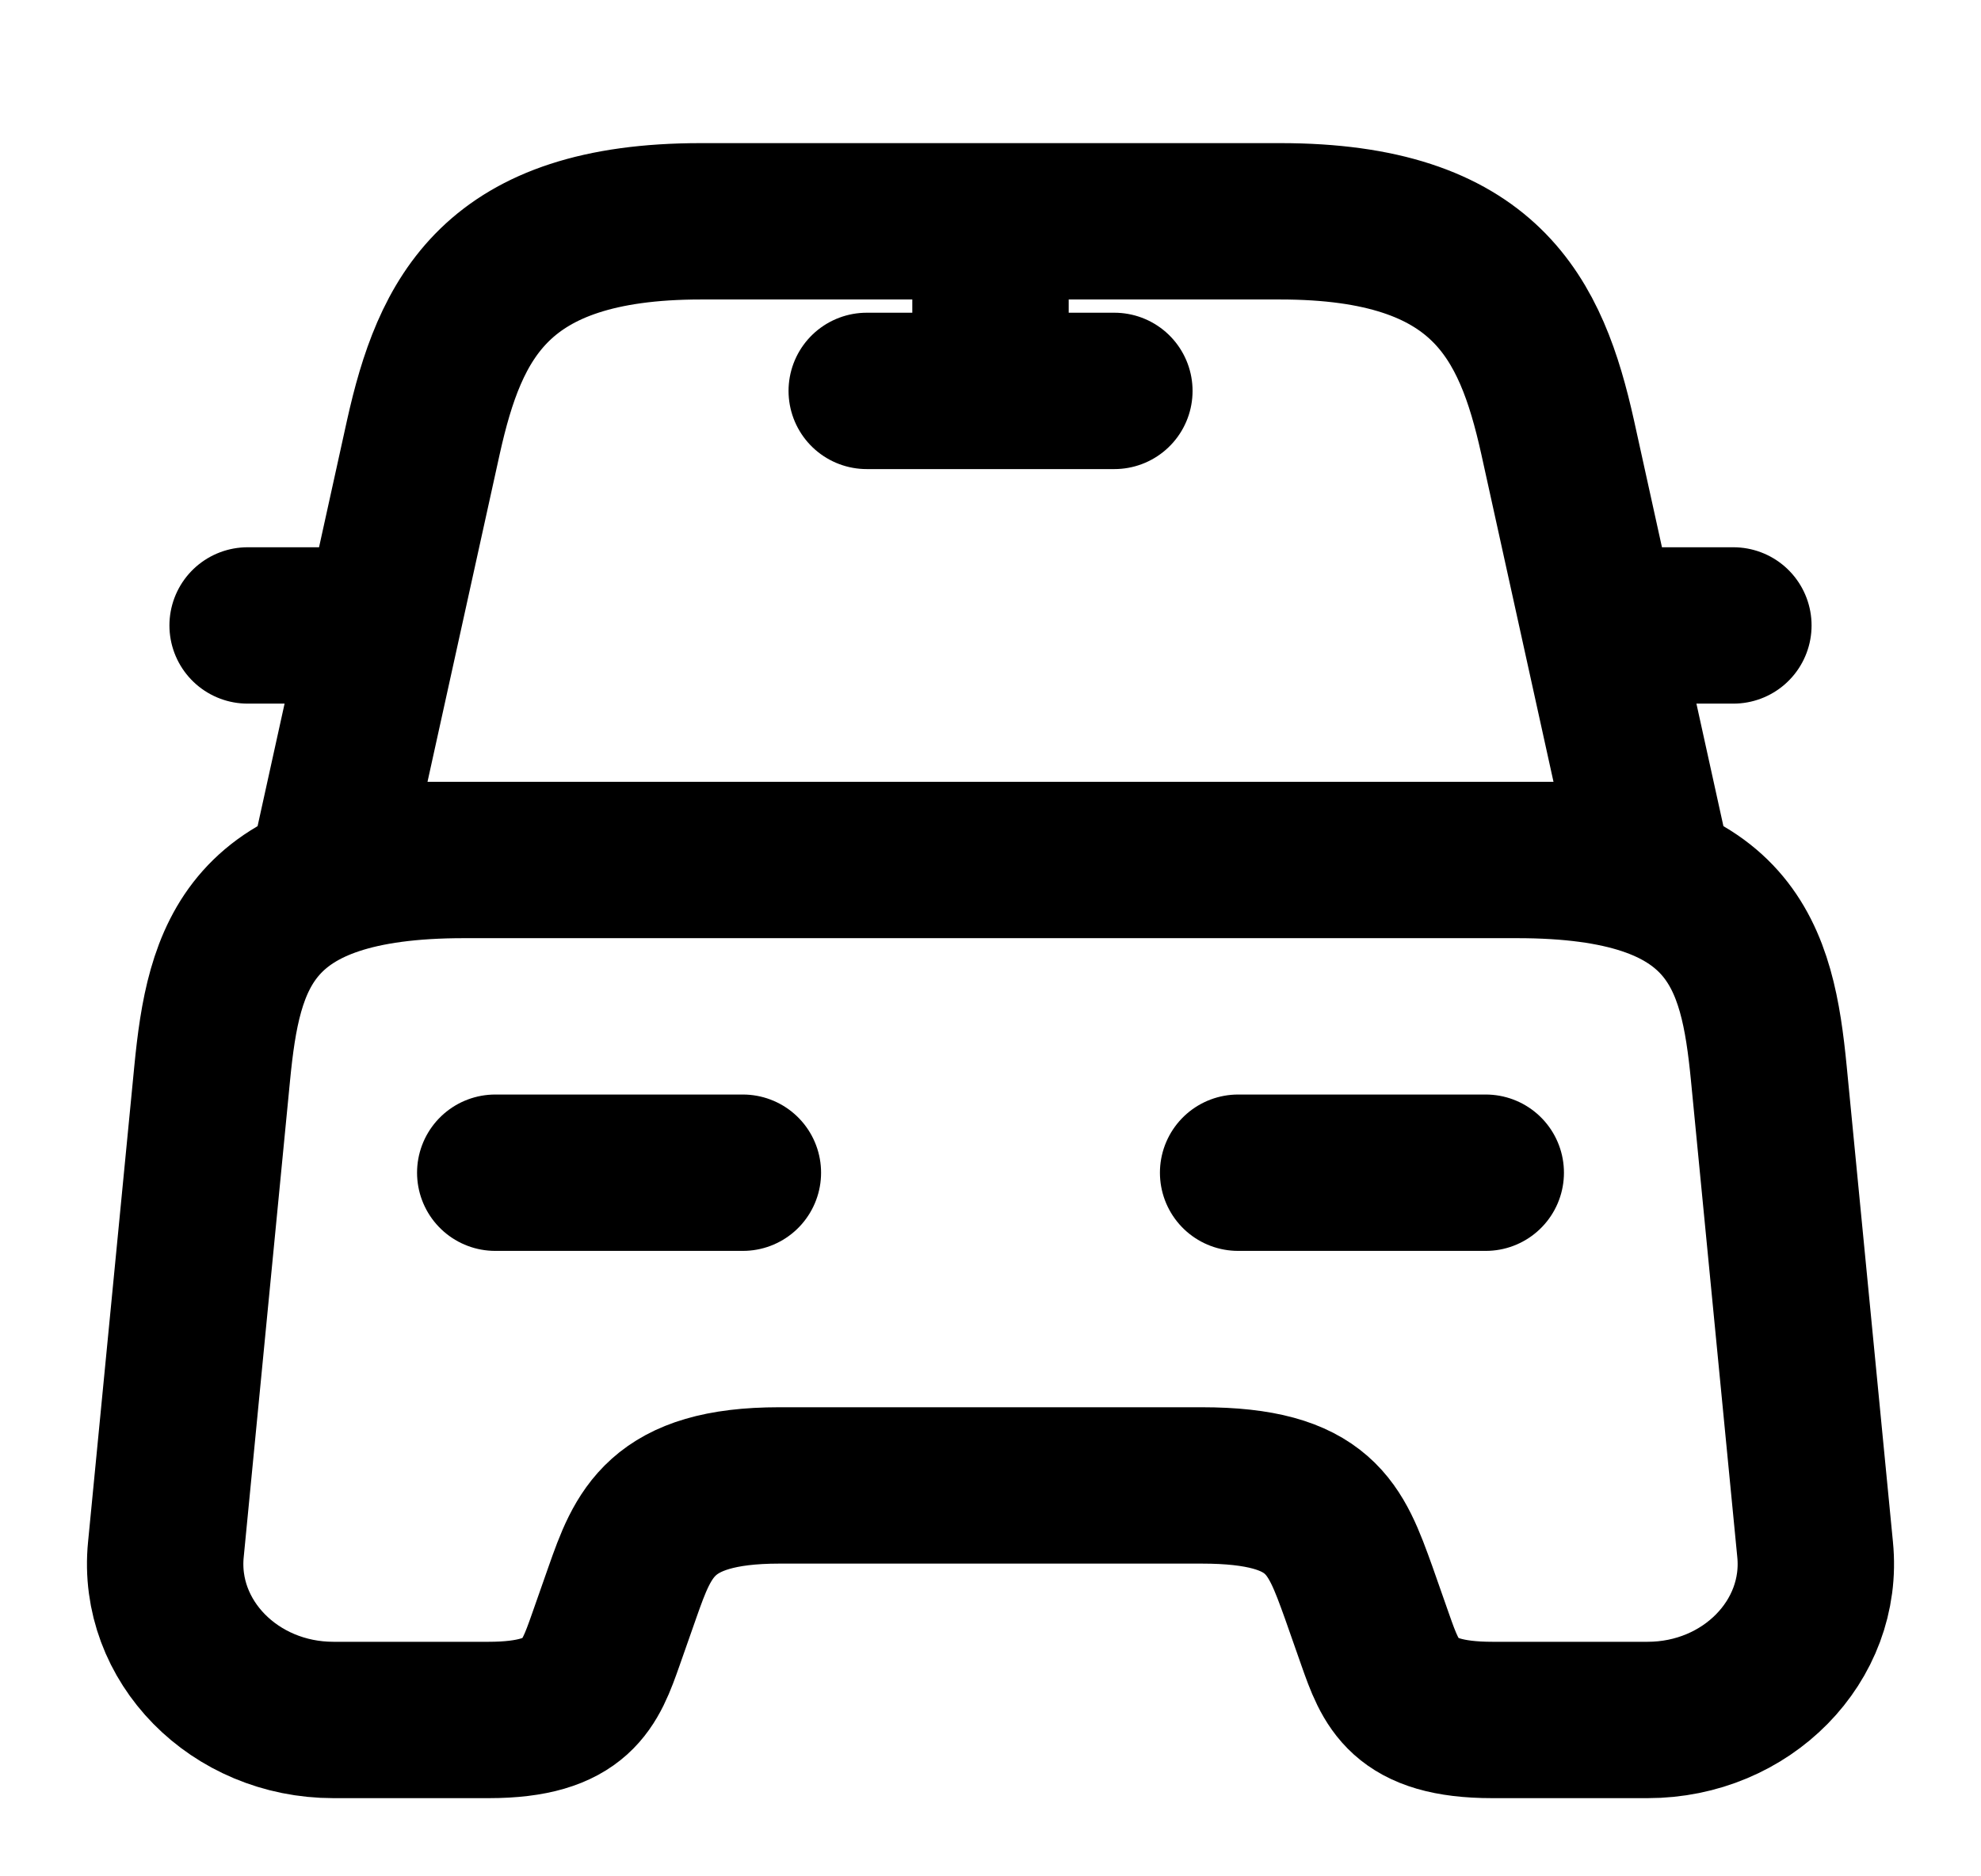 <svg width="19" height="18" viewBox="0 0 19 18" fill="none" xmlns="http://www.w3.org/2000/svg">
<path d="M3.167 6H2.375M16.625 6H15.833M9.5 2.25V3.75M8.313 3.75H10.688M4.75 11.25H7.125M11.875 11.25H14.25M12.279 2.123H6.721C4.75 2.123 4.315 3.053 4.061 4.192L3.167 8.25H15.833L14.939 4.192C14.685 3.053 14.25 2.123 12.279 2.123ZM17.409 14.865C17.496 15.742 16.752 16.5 15.802 16.5H14.313C13.458 16.5 13.34 16.155 13.189 15.727L13.031 15.277C12.809 14.662 12.667 14.25 11.527 14.25H7.473C6.333 14.25 6.167 14.715 5.969 15.277L5.811 15.727C5.66 16.155 5.542 16.5 4.687 16.5H3.198C2.248 16.5 1.504 15.742 1.591 14.865L2.035 10.297C2.145 9.172 2.375 8.25 4.449 8.25H14.551C16.625 8.25 16.855 9.172 16.965 10.297L17.409 14.865Z" stroke="black" stroke-width="1.5" stroke-linecap="round" stroke-linejoin="round"/>
</svg>
